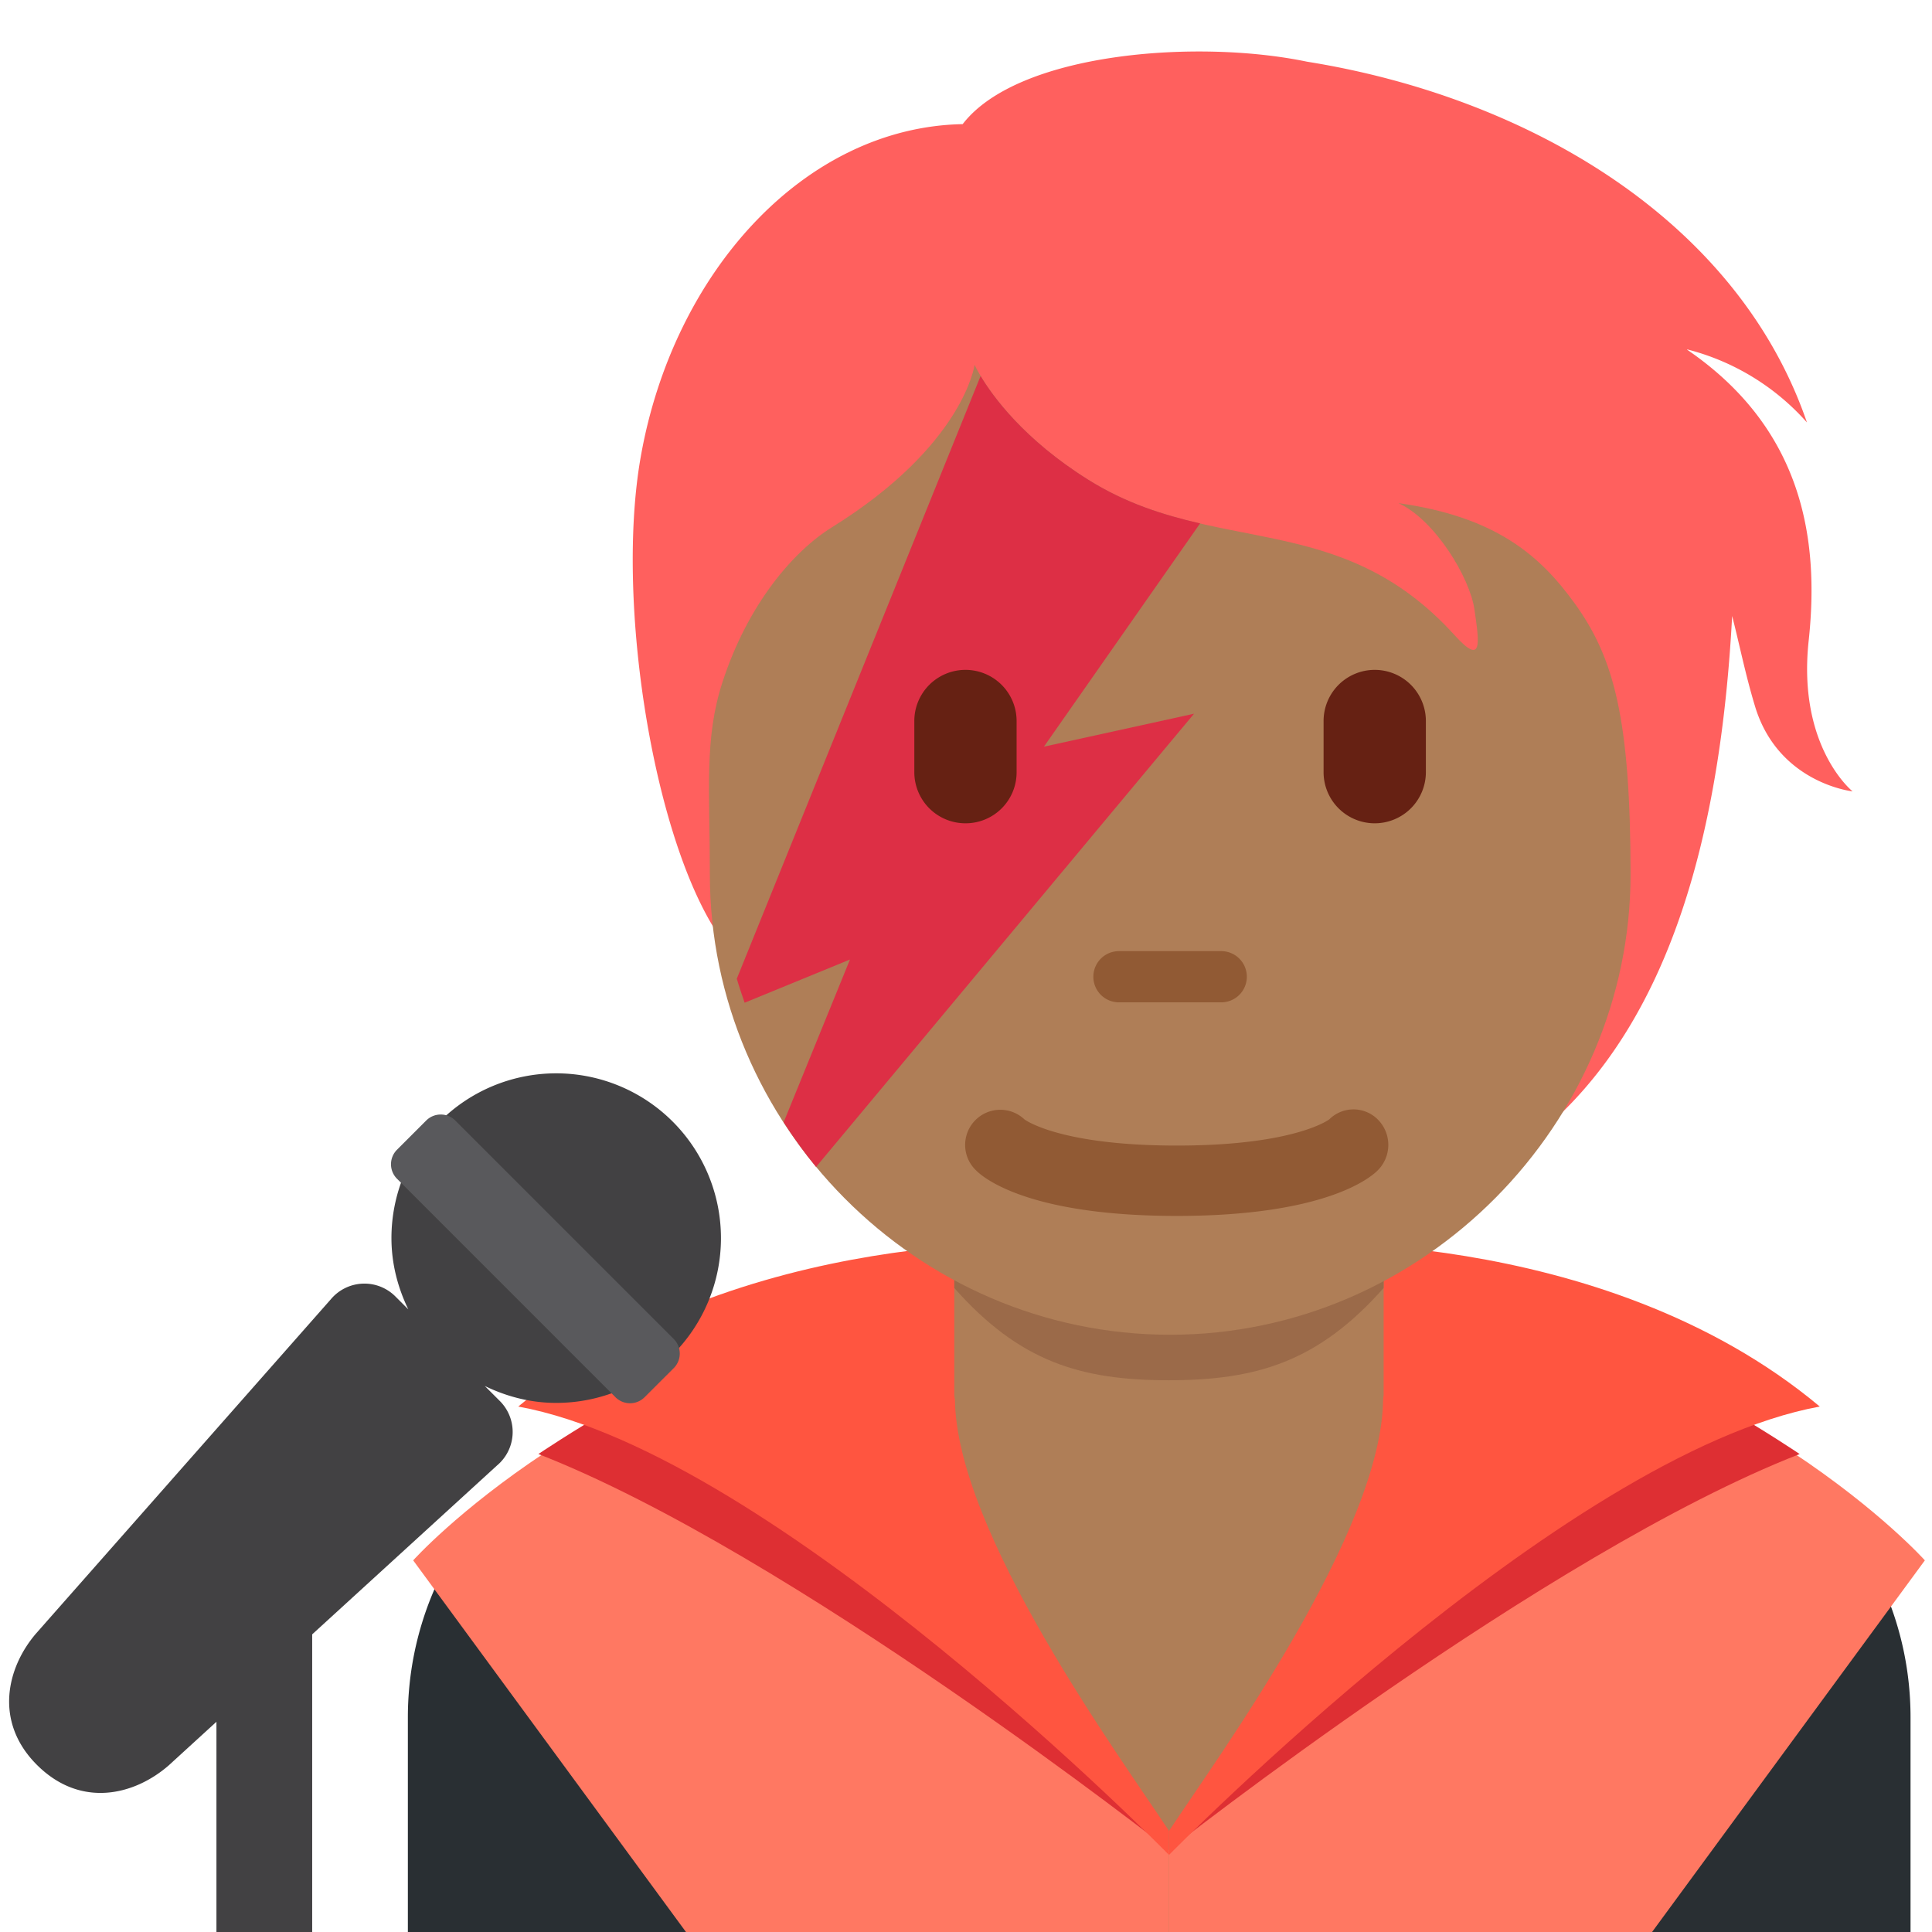 <svg xmlns="http://www.w3.org/2000/svg" width="3em" height="3em" viewBox="0 0 36 36"><path fill="#AF7E57" d="M13.6 26h16v10h-16z"/><path fill="#292F33" d="M29.6 26v10h6v-4c0-3.314-2.685-6-6-6m-16 0a6 6 0 0 0-6 6v4h6z"/><path fill="#FF7862" d="M21.783 36h9.001l5.083-6.925s-3.333-3.729-9.771-4.95c0 1.304.988 3.337.988 3.337l-5.301 7.006z"/><path fill="#FF7862" d="M21.783 36h-9.001l-5.083-6.925s3.333-3.729 9.771-4.95c0 1.304-.988 3.337-.988 3.337l5.301 7.006z"/><path fill="#DE2F33" d="M33.534 27.094s-2.453-1.665-4.656-2.447c-3.058-1.086-2.375 1.939-2.375 1.939s-3.82 6.429-4.72 7.883c0-.001 7.034-5.535 11.751-7.375m-23.502 0s2.453-1.665 4.656-2.447c3.058-1.086 2.375 1.939 2.375 1.939s3.82 6.429 4.72 7.883c0-.001-7.035-5.535-11.751-7.375"/><path fill="#FF5540" d="M21.784 34.563s7.333-7.479 12.125-8.354c-4.083-3.417-10.125-3.042-10.125-3.042c0 1.224 1.988 1.368 1.988 2.882c0 2.485-3.09 6.703-3.989 8.067z"/><path fill="#FF5540" d="M21.782 34.563s-7.333-7.479-12.125-8.354c4.083-3.417 10.125-3.042 10.125-3.042c0 1.224-1.988 1.368-1.988 2.882c0 2.485 3.09 6.703 3.989 8.067z"/><path fill="#AF7E57" d="M17.782 26s.5 3.5 4 3.5s4-3.5 4-3.5v-4h-8z"/><path fill="#9B6A49" d="M17.782 24c1.216 1.374 2.355 1.719 3.996 1.719c1.639 0 2.787-.346 4.004-1.719v-1.625h-8z"/><path fill="#FF605E" d="M33.702 11.938c.208-1.924-.128-3.959-2.262-5.42l-.004-.008a4.45 4.45 0 0 1 2.234 1.362c-1.301-3.789-5.222-6.067-9.318-6.723c-2.05-.427-5.387-.171-6.414 1.164c-2.944.057-5.397 2.759-6.001 6.212c-.456 2.604.193 6.816 1.342 8.726c1.541 2.56 2.427-1.457 3.758-1.06c1.914 2.529 2.302 6.776 5.719 6.776c6.506 0 9.133-4.248 9.52-11.489c.136.528.246 1.087.426 1.682c.434 1.437 1.818 1.586 1.818 1.586s-1.032-.827-.818-2.808"/><path fill="#AF7E57" d="M29.342 11.243c-.646-.894-1.472-1.614-3.284-1.868c.68.311 1.331 1.387 1.416 1.982s.17 1.076-.368.481c-2.155-2.382-4.502-1.444-6.827-2.899c-1.624-1.016-2.119-2.141-2.119-2.141s-.198 1.5-2.661 3.029c-.714.443-1.566 1.43-2.038 2.888c-.34 1.048-.234 1.982-.234 3.578c0 4.66 3.841 8.578 8.578 8.578s8.578-3.953 8.578-8.578c-.002-2.898-.305-4.03-1.041-5.05"/><path fill="#DD2F45" d="m15.206 21.744l7.043-8.445l-2.797.614l2.91-4.16c-.693-.16-1.39-.379-2.084-.814c-1.203-.753-1.785-1.562-2.006-1.933l-4.543 11.231c.044.152.096.298.146.447l1.963-.805l-1.236 3.033c.186.288.386.568.604.832"/><path fill="#915A34" d="M22.756 18.677H20.85a.477.477 0 1 1 0-.954h1.906a.477.477 0 1 1 0 .954"/><path fill="#662113" d="M17.99 15.341a.953.953 0 0 1-.953-.953v-.953a.953.953 0 0 1 1.906 0v.953a.95.95 0 0 1-.953.953m7.626 0a.953.953 0 0 1-.953-.953v-.953a.953.953 0 0 1 1.906 0v.953a.953.953 0 0 1-.953.953"/><path fill="#915A34" d="M21.929 22.657c-2.754 0-3.6-.705-3.741-.848a.655.655 0 0 1 .902-.95c.052.037.721.487 2.839.487c2.2 0 2.836-.485 2.842-.49a.64.64 0 0 1 .913.015a.67.67 0 0 1-.014.939c-.142.142-.987.847-3.741.847"/><path fill="#424143" d="M10.363 20a3.07 3.07 0 0 0-3.069 3.07c0 .478.119.925.314 1.328l-.232-.232a.816.816 0 0 0-1.212.045L.676 30.433c-.544.628-.798 1.643.011 2.452s1.807.574 2.454.013l.892-.815V36h1.784v-5.546l3.443-3.146a.815.815 0 0 0 .045-1.211l-.271-.271c.404.196.851.315 1.33.315A3.07 3.07 0 1 0 10.363 20"/><path fill="#59595C" d="M12.011 26.035a.384.384 0 0 1-.543 0l-4.07-4.07a.383.383 0 0 1 0-.542l.543-.543c.15-.15.393-.15.543 0l4.07 4.07c.15.15.15.393 0 .543z"/></svg>
